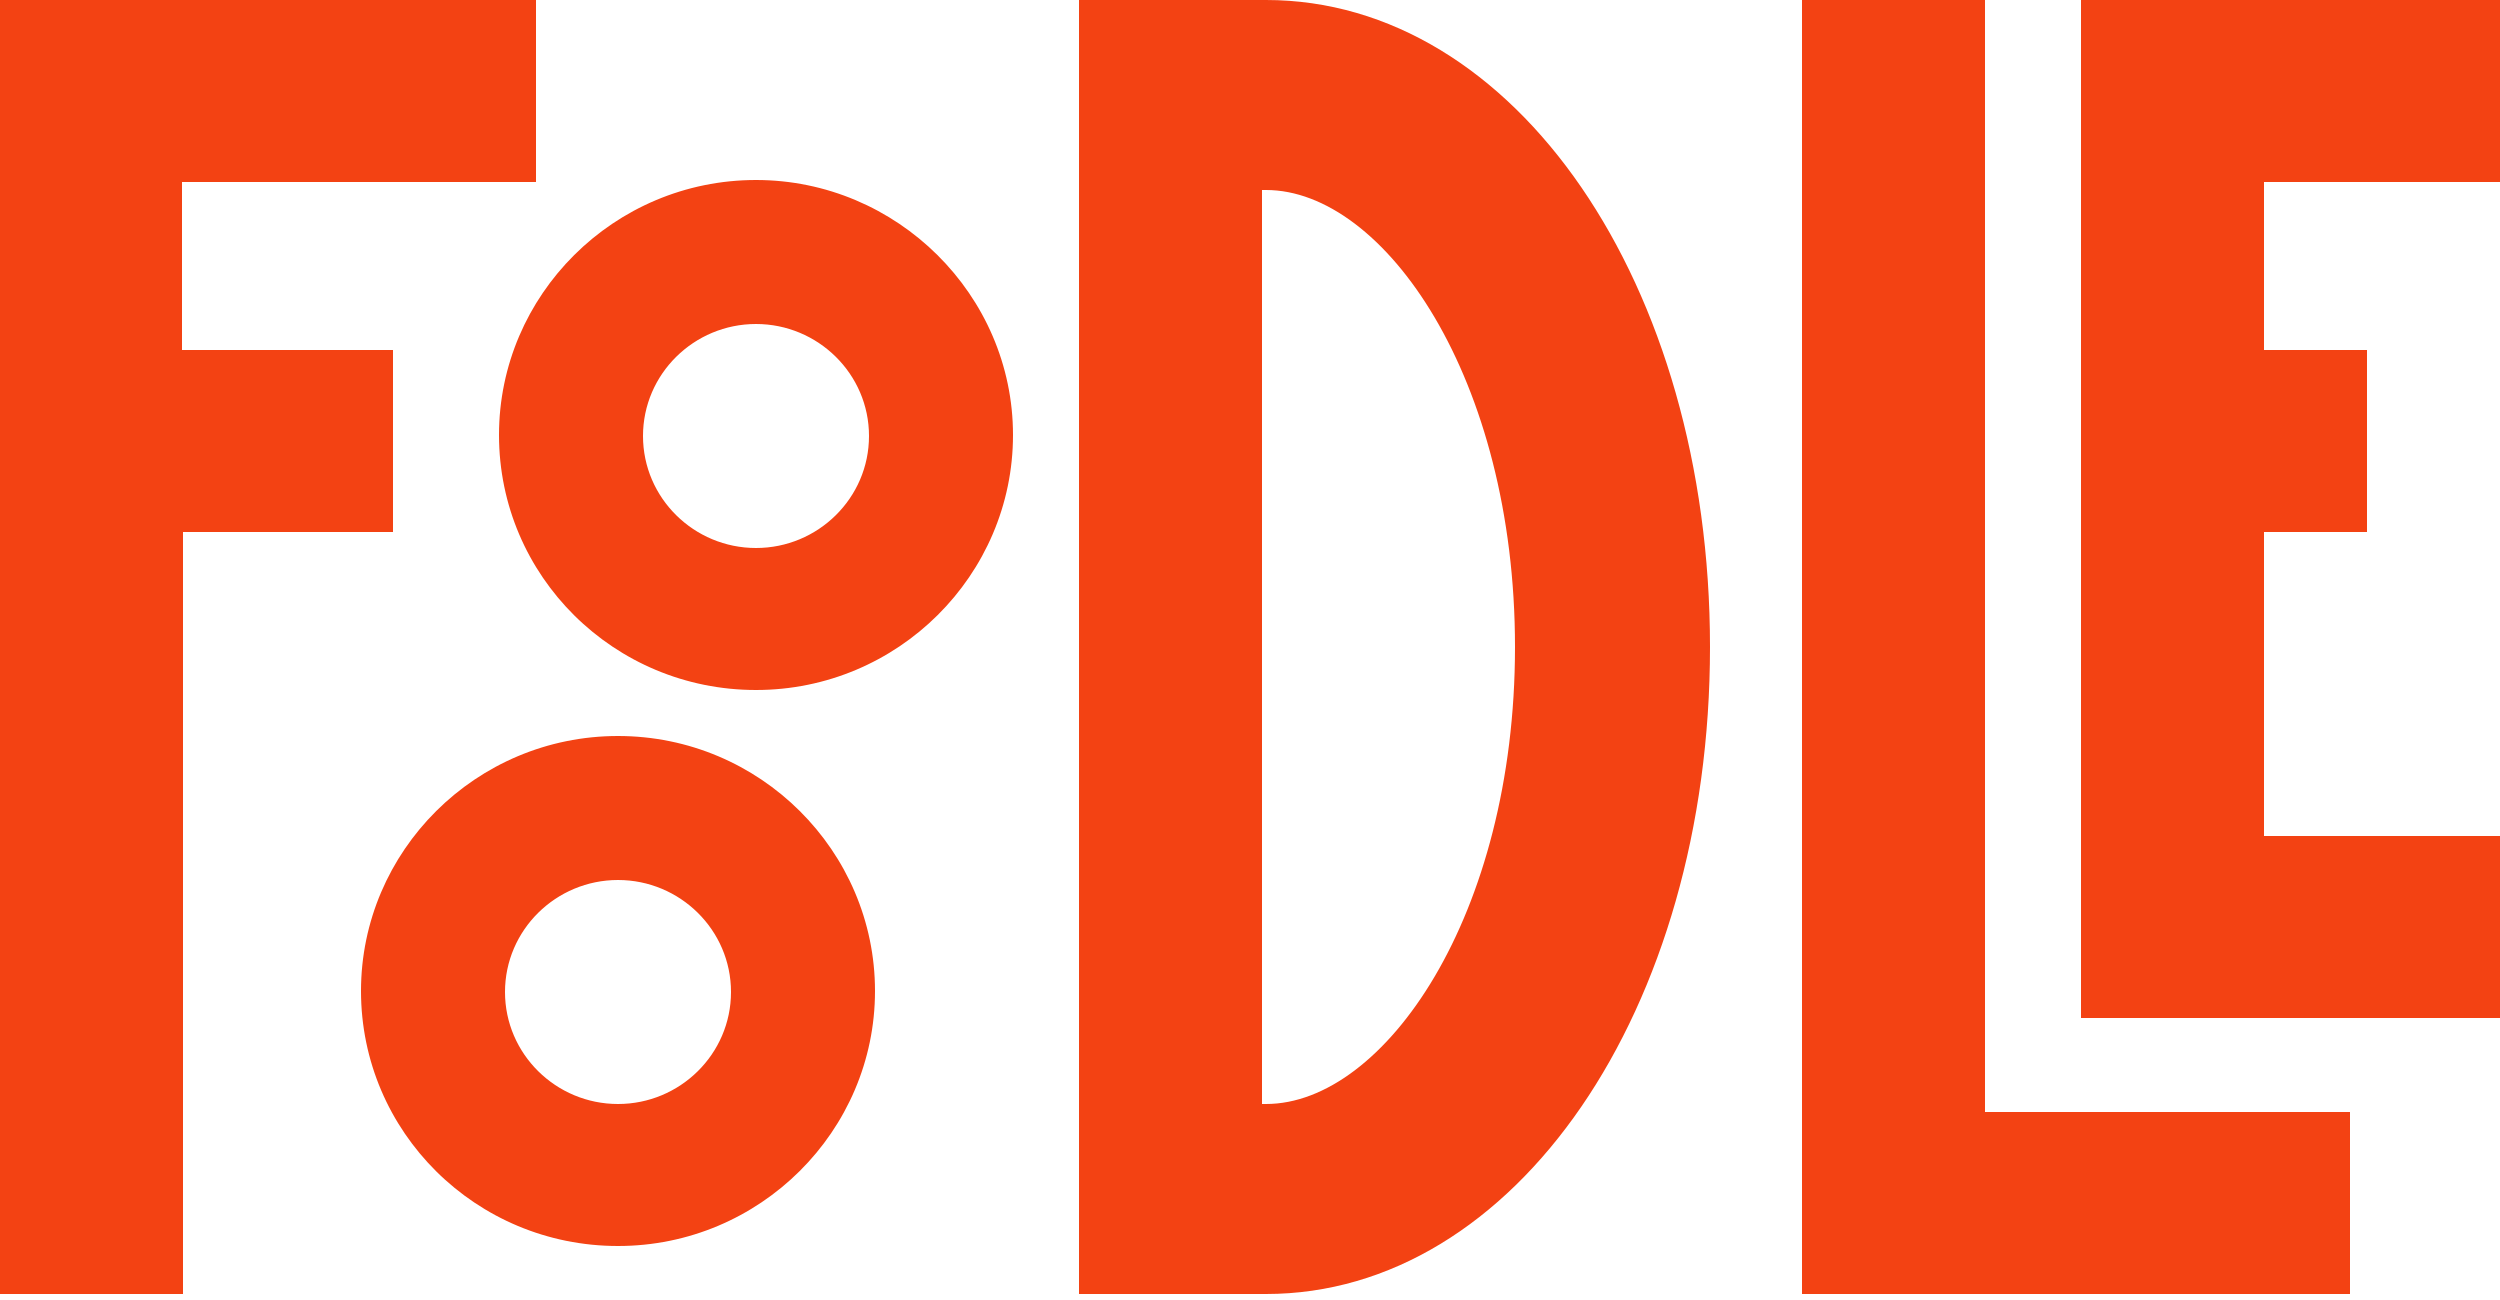 <?xml version="1.0" encoding="utf-8"?>
<!-- Generator: Adobe Illustrator 24.1.0, SVG Export Plug-In . SVG Version: 6.00 Build 0)  -->
<svg version="1.1" id="Layer_1" xmlns="http://www.w3.org/2000/svg" xmlns:xlink="http://www.w3.org/1999/xlink" x="0px" y="0px"
	 viewBox="0 0 250 130" style="enable-background:new 0 0 250 130;" xml:space="preserve">
<style type="text/css">
	.st0{fill:#F34213;}
</style>
<path class="st0" d="M61.8,73.6c-14.2,0-25.7,11.5-25.7,25.5c0,14.1,11.5,25.5,25.7,25.5c14.2,0,25.7-11.5,25.7-25.5
	C87.5,85.1,76,73.6,61.8,73.6z M61.8,110.4c-6.2,0-11.3-5-11.3-11.2c0-6.2,5.1-11.2,11.3-11.2s11.3,5,11.3,11.2
	C73.1,105.4,68,110.4,61.8,110.4z M39.2,35h-21V18.2h35.4V0H0v129.4h18.3V53.2h21V35z M75.6,18c-14.2,0-25.7,11.5-25.7,25.5
	c0,14.1,11.5,25.5,25.7,25.5c14.2,0,25.7-11.5,25.7-25.5C101.3,29.5,89.7,18,75.6,18z M75.6,54.8c-6.2,0-11.3-5-11.3-11.2
	c0-6.2,5.1-11.2,11.3-11.2c6.2,0,11.3,5,11.3,11.2C86.9,49.8,81.8,54.8,75.6,54.8z M126.6,0c-0.1,0-0.3,0-0.4,0v0h-18.3v129.4h18.3
	v0c0.1,0,0.3,0,0.4,0c24.9,0,44.4-28.4,44.4-64.7C171,28.4,151.5,0,126.6,0z M126.6,110.4c-0.1,0-0.3,0-0.4,0V19c0.1,0,0.3,0,0.4,0
	c11.8,0,24.9,18.8,24.9,45.7C151.5,91.6,138.4,110.4,126.6,110.4z M250,18.2V0h-41.9v101.8h18.3H250V83.6h-23.6V53.2h10.3V35h-10.3
	V18.2H250z M198.5,0h-18.3v129.4H235v-18.2h-36.5V0z"/>
</svg>
